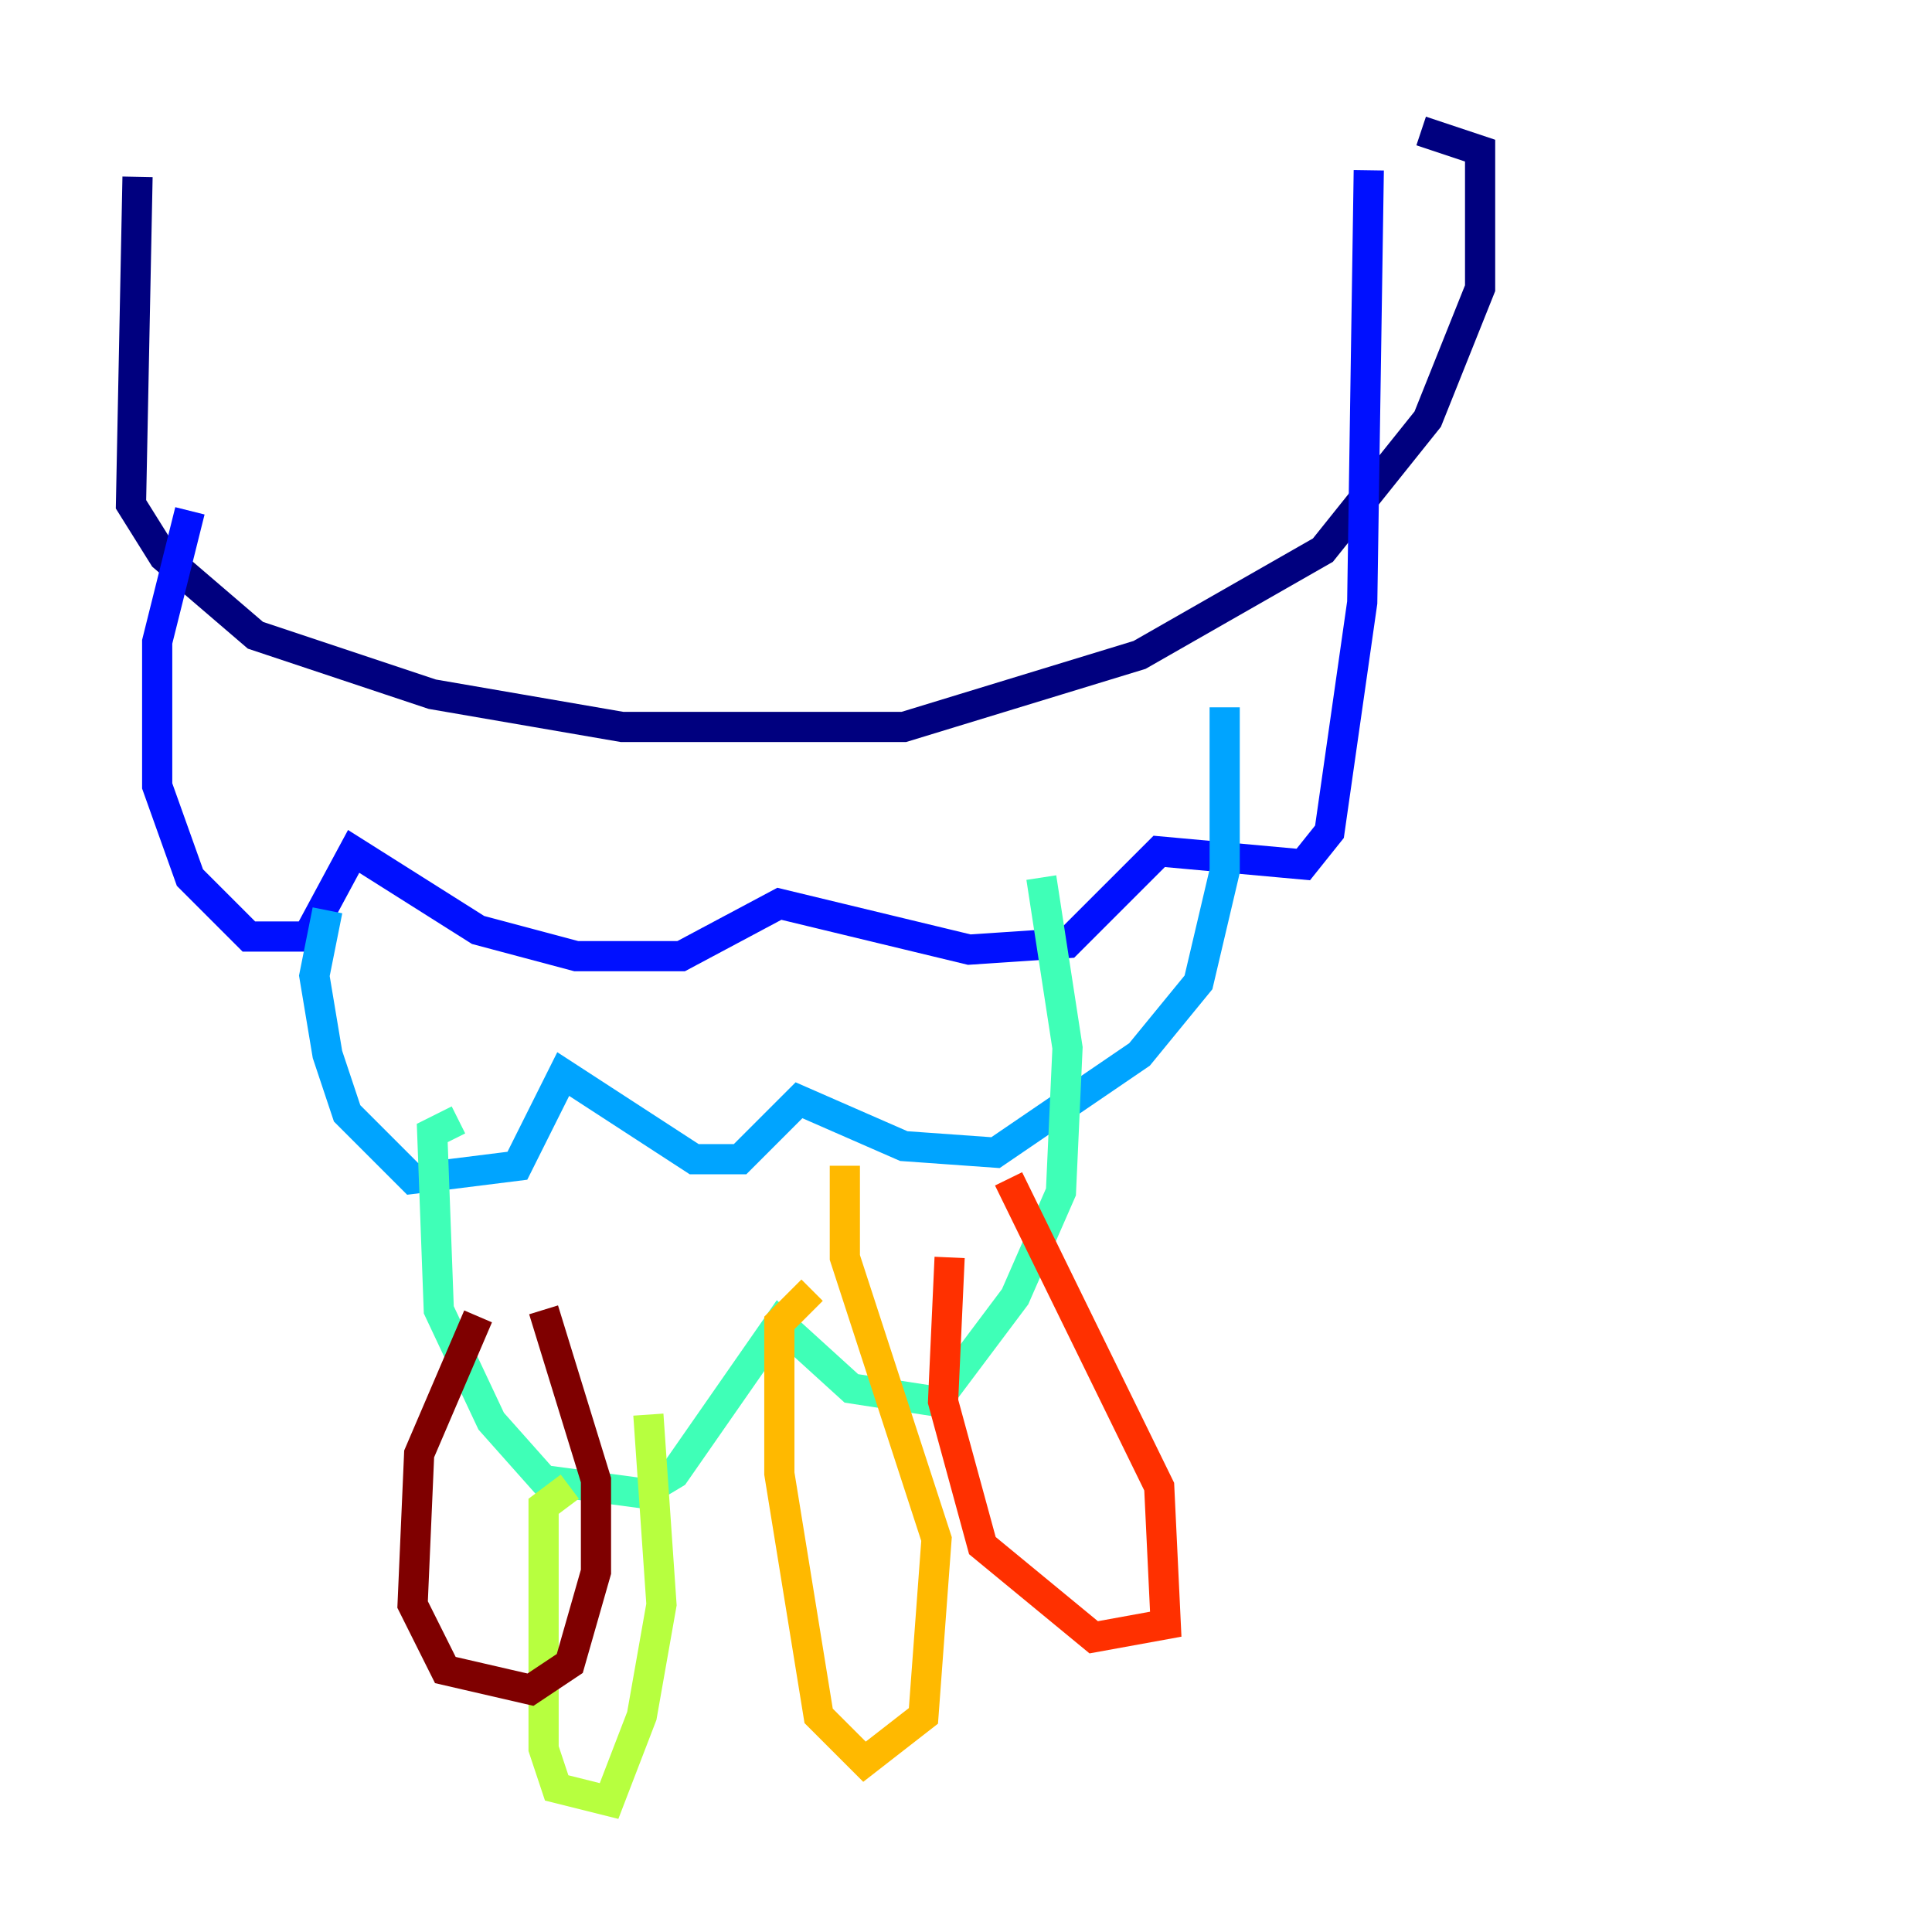 <?xml version="1.0" encoding="utf-8" ?>
<svg baseProfile="tiny" height="128" version="1.2" viewBox="0,0,128,128" width="128" xmlns="http://www.w3.org/2000/svg" xmlns:ev="http://www.w3.org/2001/xml-events" xmlns:xlink="http://www.w3.org/1999/xlink"><defs /><polyline fill="none" points="9.112,11.715 8.678,33.41 10.848,36.881 16.922,42.088 28.637,45.993 41.22,48.163 59.878,48.163 75.498,43.39 87.647,36.447 94.59,27.77 98.061,19.091 98.061,9.98 94.156,8.678" stroke="#00007f" stroke-width="2" /><polyline fill="none" points="12.583,33.844 10.414,42.522 10.414,52.068 12.583,58.142 16.488,62.047 20.393,62.047 23.43,56.407 31.675,61.614 38.183,63.349 45.125,63.349 51.634,59.878 64.217,62.915 70.725,62.481 76.8,56.407 86.346,57.275 88.081,55.105 90.251,39.919 90.685,11.281" stroke="#0010ff" stroke-width="2" /><polyline fill="none" points="21.695,60.312 20.827,64.651 21.695,69.858 22.997,73.763 27.336,78.102 34.278,77.234 37.315,71.159 45.993,76.8 49.031,76.8 52.936,72.895 59.878,75.932 65.953,76.366 75.498,69.858 79.403,65.085 81.139,57.709 81.139,46.861" stroke="#00a4ff" stroke-width="2" /><polyline fill="none" points="30.373,74.197 28.637,75.064 29.071,86.78 32.542,94.156 36.014,98.061 42.522,98.929 44.691,97.627 51.634,87.647 56.407,91.986 62.047,92.854 67.254,85.912 70.291,78.969 70.725,69.424 68.99,58.142" stroke="#3fffb7" stroke-width="2" /><polyline fill="none" points="37.749,98.495 36.014,99.797 36.014,115.851 36.881,118.454 40.352,119.322 42.522,113.681 43.824,106.305 42.956,93.722" stroke="#b7ff3f" stroke-width="2" /><polyline fill="none" points="53.803,85.478 51.634,87.647 51.634,97.627 54.237,113.681 57.275,116.719 61.18,113.681 62.047,101.966 55.973,83.308 55.973,77.234" stroke="#ffb900" stroke-width="2" /><polyline fill="none" points="62.915,83.308 62.481,92.854 65.085,102.4 72.461,108.475 77.234,107.607 76.8,98.495 66.82,78.102" stroke="#ff3000" stroke-width="2" /><polyline fill="none" points="31.675,87.214 27.77,96.325 27.336,106.305 29.505,110.644 35.146,111.946 37.749,110.21 39.485,104.136 39.485,98.061 36.014,86.78" stroke="#7f0000" stroke-width="2" /></svg>